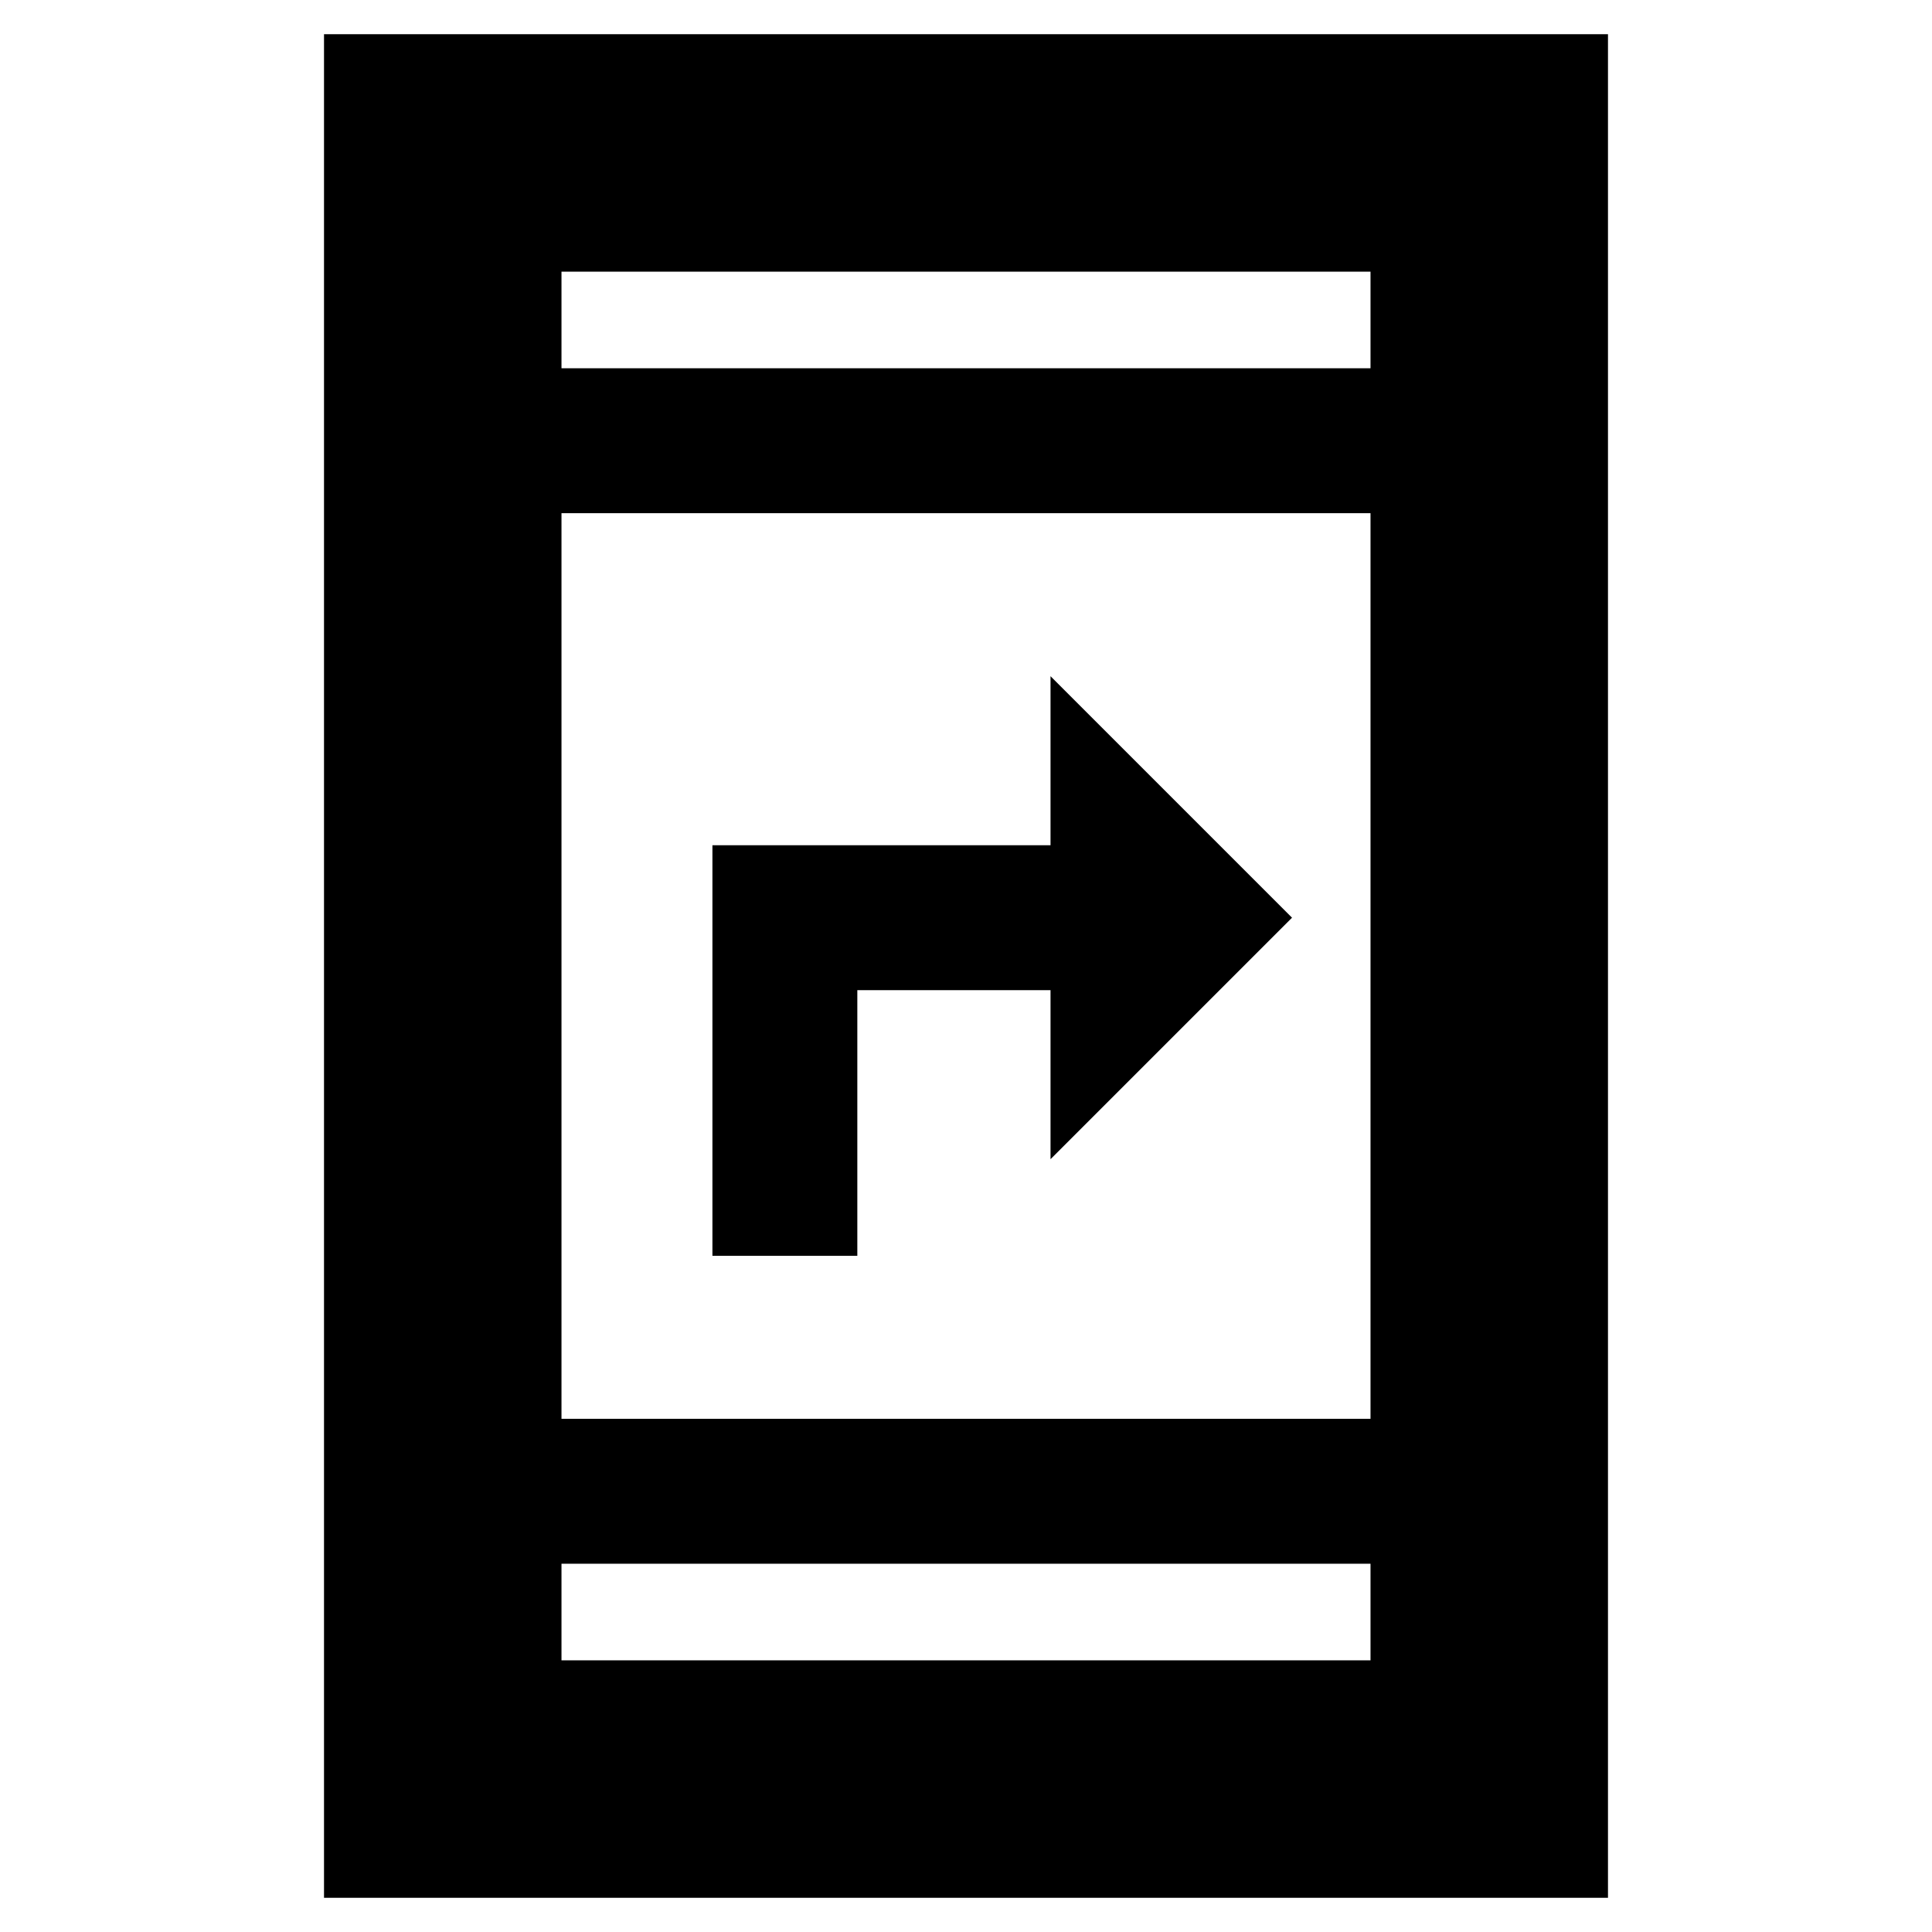 <svg xmlns="http://www.w3.org/2000/svg" height="20" viewBox="0 -960 960 960" width="20"><path d="M354-336v-204h168v-84l120 120-120 120v-84h-96v132h-72ZM161-17v-926h638v926H161Zm118-166v48h402v-48H279Zm0-72h402v-450H279v450Zm0-522h402v-48H279v48Zm0 0v-48 48Zm0 594v48-48Z"/></svg>